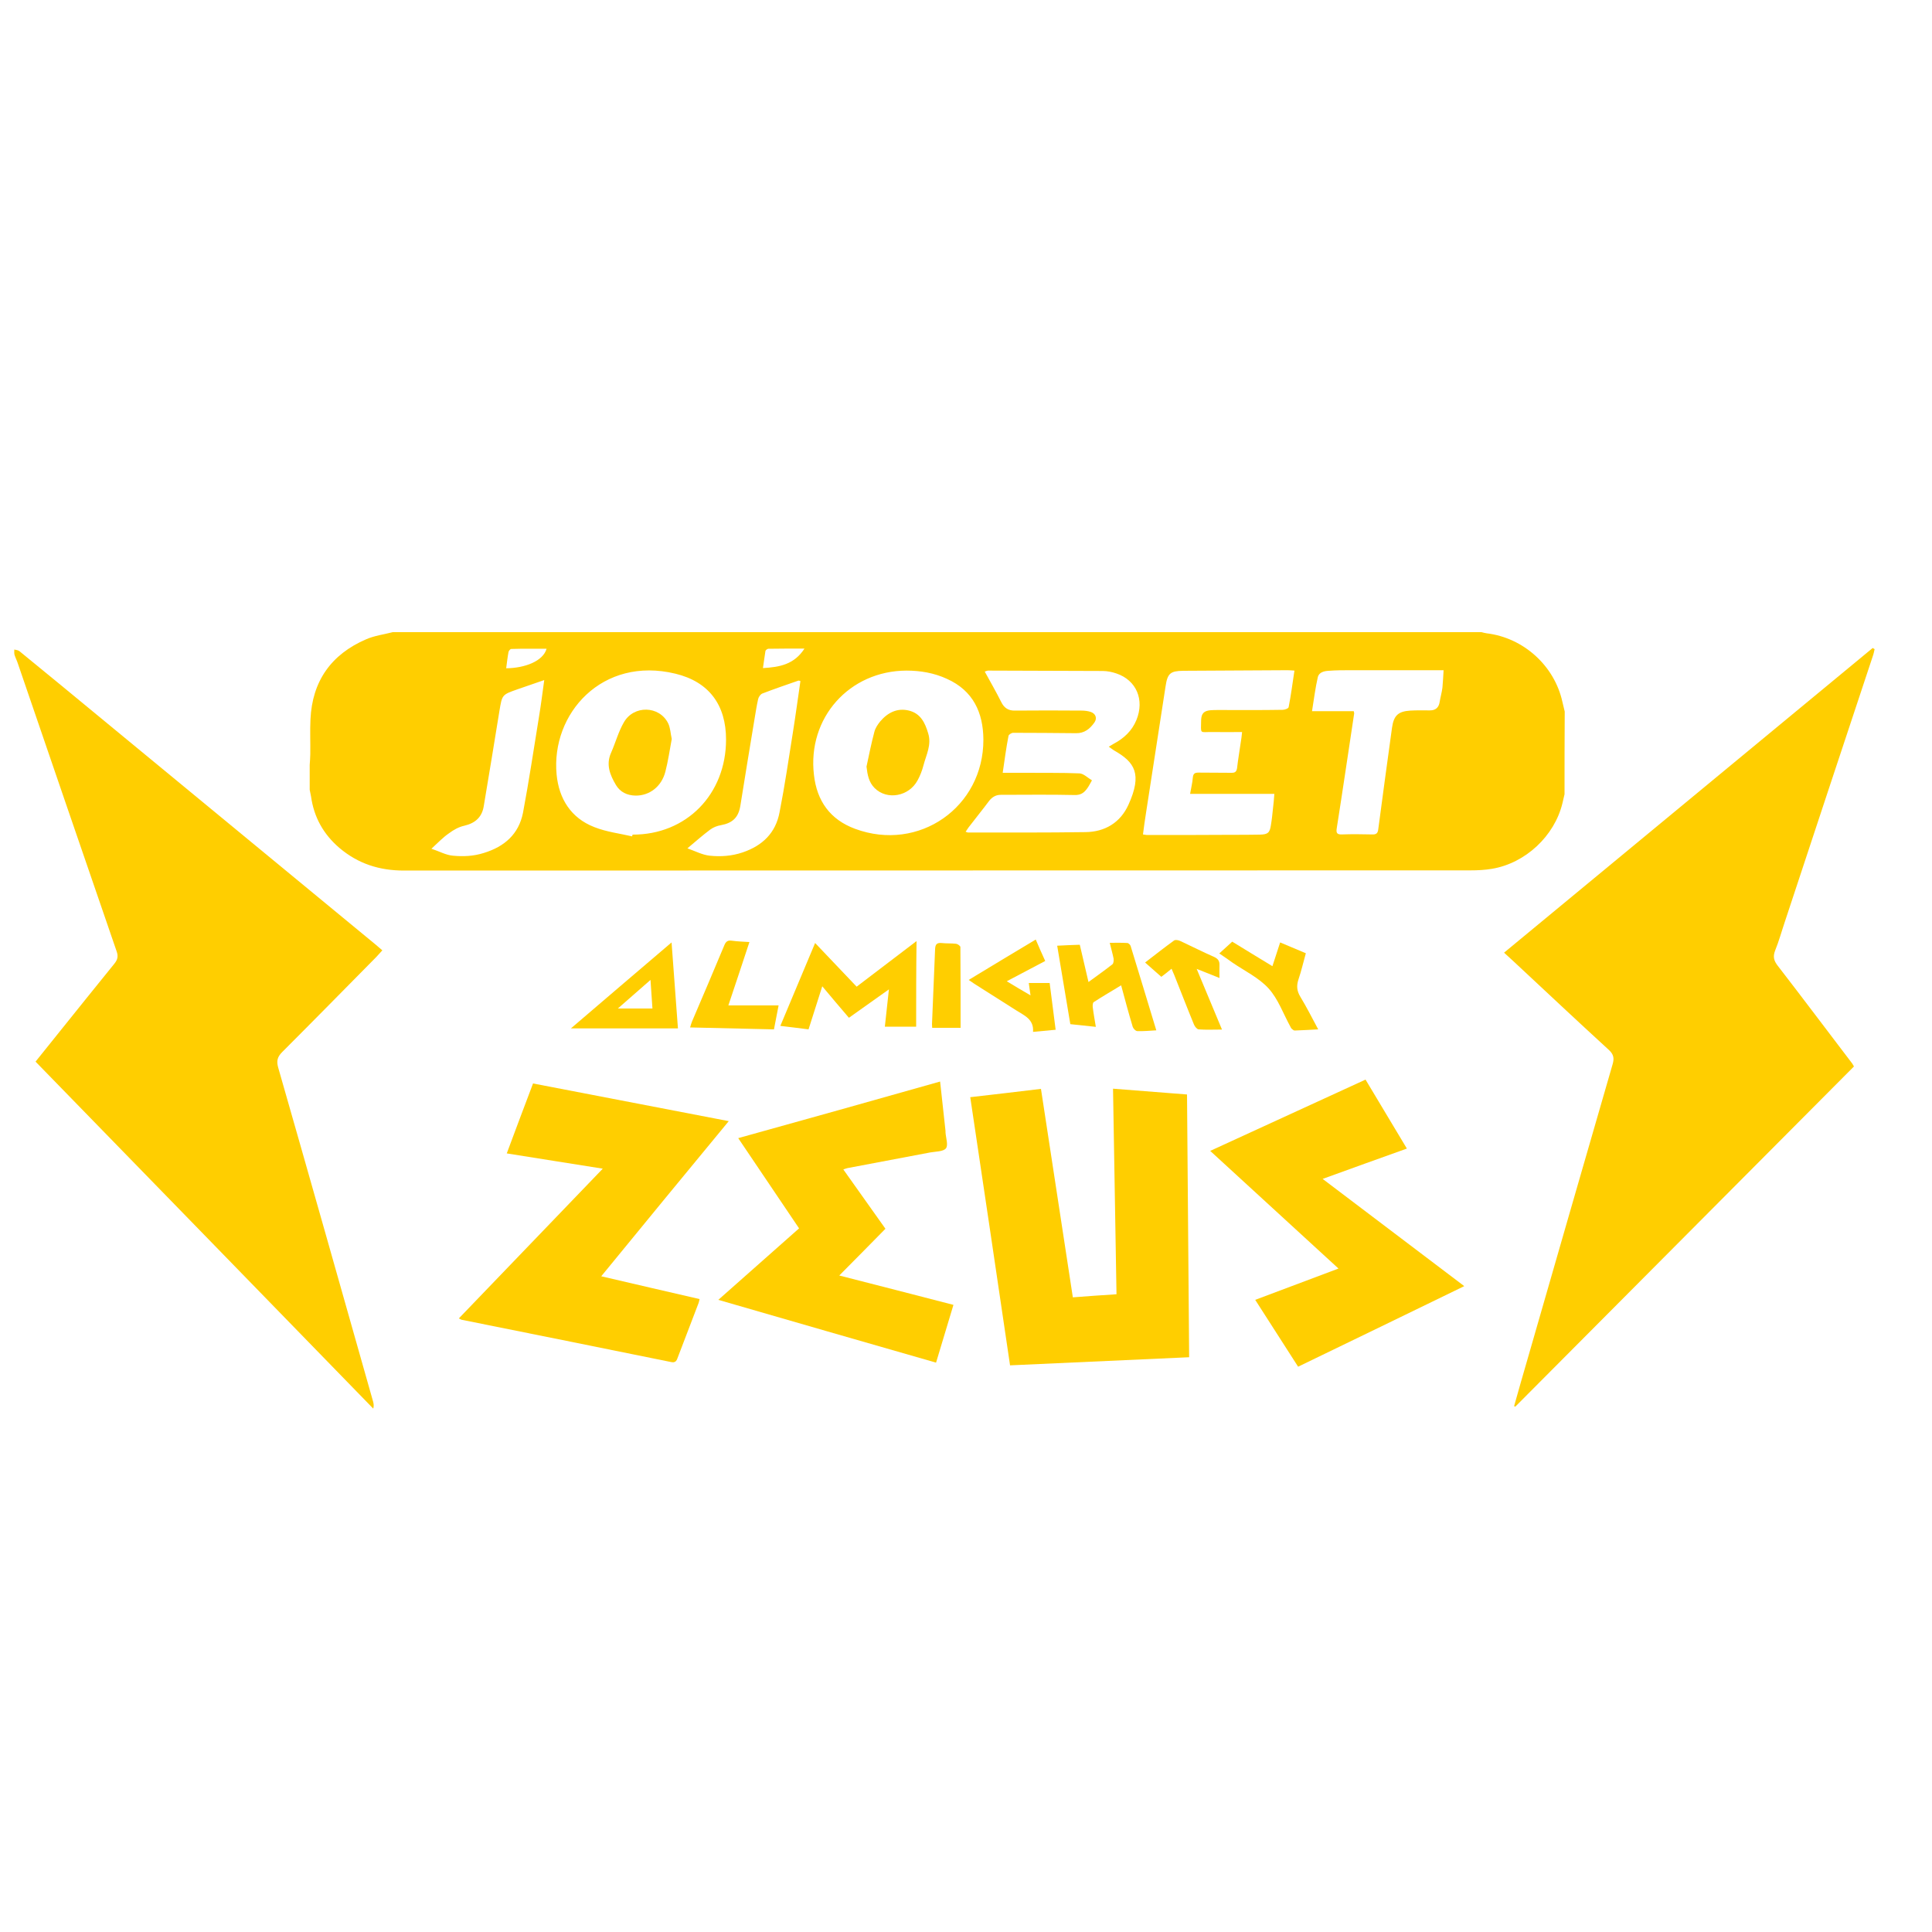 <?xml version="1.0" encoding="UTF-8"?> <svg xmlns="http://www.w3.org/2000/svg" xmlns:xlink="http://www.w3.org/1999/xlink" version="1.1" id="Layer_1" x="0px" y="0px" viewBox="0 0 1000 1000" style="enable-background:new 0 0 1000 1000;" xml:space="preserve"> <path style="fill:#FFCE00;" d="M809.8,411.1c-0.4,1.6-0.7,3.1-1.1,4.7c-4.1,16.9-19.1,31-36.5,33.9c-3.6,0.6-7.3,0.8-11,0.8 c-184,0.1-368.1,0-552.1,0.1c-12.7,0-23.7-3.5-33.4-11.7c-8.3-7.1-13.2-15.9-14.7-26.6c-0.2-1.2-0.5-2.4-0.7-3.5c0-4.3,0-8.6,0-12.9 c0.1-1.8,0.3-3.7,0.3-5.5c0.1-6-0.2-12.1,0.1-18.1c0.9-19.7,10.7-33.6,28.8-41.4c4.3-1.9,9.2-2.5,13.8-3.7c187.9,0,375.7,0,563.5,0 c0.9,0.2,1.8,0.5,2.7,0.6c19.1,2.3,35.1,16.8,39.2,35.5c0.4,1.7,0.8,3.3,1.2,5C809.8,382.5,809.8,396.8,809.8,411.1z M469.2,347.1 c-29.6,0.1-51.4,24.5-47.9,54c1.5,13.4,8.3,23.1,21.3,27.9c33,12.2,66.5-11.2,66.4-46.2c-0.1-14-5.3-25.3-18.8-31.4 C483.5,348.3,476.4,347.1,469.2,347.1z M327.2,432.9c0.1-0.3,0.1-0.6,0.2-0.9c27.9,0.1,48.4-20.9,48.4-49.2 c0-17.9-8.8-29.9-26.2-34.1c-37.9-9.2-64.5,20.7-61.5,52.2c1.2,12.5,7.4,22.5,19.5,27.2C313.9,430.6,320.7,431.4,327.2,432.9z M519,400c4.3,0,8.1,0,11.8,0c9.3,0.1,18.7-0.1,27.9,0.3c2.2,0.1,4.3,2.3,6.5,3.6c-0.9,1.5-1.6,3.1-2.7,4.5 c-1.6,2.1-3.3,3.2-6.4,3.1c-12.7-0.3-25.4-0.1-38.1-0.1c-2.5,0-4.4,1.1-6,3.1c-3.5,4.7-7.2,9.2-10.7,13.8c-0.5,0.7-0.9,1.4-1.5,2.2 c0.7,0.2,0.9,0.4,1.2,0.4c20.3,0,40.5,0.1,60.8-0.2c10.1-0.1,18.1-4.9,22.3-14.2c7.2-15.9,3.3-22-7.5-28.1c-0.8-0.5-1.5-1.1-2.7-1.9 c1.1-0.7,1.8-1.1,2.5-1.5c5.3-2.8,9.5-6.7,11.8-12.3c4.3-10.5,0-20.6-10.3-24.1c-2.3-0.8-4.8-1.3-7.2-1.3 c-19.7-0.1-39.5-0.1-59.2-0.2c-0.5,0-1.1,0.3-1.8,0.5c2.9,5.3,5.9,10.5,8.5,15.7c1.5,3.1,3.7,4.6,7.2,4.5c11.5-0.1,22.9-0.1,34.4,0 c1.6,0,3.3,0.2,4.8,0.7c2.5,0.9,3.4,3.2,1.9,5.4c-2.3,3.3-5.2,5.7-9.6,5.6c-10.9-0.1-21.7-0.2-32.5-0.2c-0.8,0-2.3,0.9-2.4,1.6 C520.8,387,520,393.2,519,400z M670,347.1c-1.5-0.1-2.5-0.2-3.6-0.2c-18,0.1-36.1,0.2-54,0.3c-6.6,0.1-8.1,1.3-9.1,8 c-3.4,21.8-6.7,43.6-10.1,65.4c-0.6,3.7-1.1,7.4-1.6,11.3c0.9,0.1,1.5,0.3,2.1,0.3c14.5,0,29.1,0,43.7-0.1c4.9,0,9.9,0,14.7-0.1 c4.1-0.1,5.1-0.9,5.7-4.8c0.5-2.9,0.8-5.9,1.1-8.8c0.3-2.4,0.5-4.7,0.7-7.5c-14.8,0-28.9,0-43.6,0c0.5-3.1,1.2-5.7,1.4-8.4 c0.2-2,0.9-2.6,2.9-2.6c5.7,0.1,11.5,0,17.2,0.1c1.8,0,2.5-0.6,2.8-2.4c0.5-4.5,1.3-8.9,1.9-13.3c0.3-1.7,0.5-3.3,0.7-5.4 c-5.4,0-10.4,0.1-15.4,0c-6.7-0.1-5.9,1.4-5.8-6.1c0.1-3.6,1.5-4.9,5-5.2c1.3-0.1,2.7-0.1,4-0.1c11.1,0,22.1,0.1,33.2-0.1 c1.1,0,3-0.7,3.1-1.4C668.2,359.9,669,353.7,670,347.1z M700.7,368.1c0.1,0.7,0.3,1,0.2,1.3c-3,19.8-5.9,39.6-9,59.3 c-0.4,2.4,0.1,3.3,2.7,3.2c5.2-0.2,10.5-0.1,15.7,0c2.1,0.1,2.9-0.7,3.1-2.8c2.3-17.5,4.7-35,7.1-52.4c0.9-6.3,3.1-8.5,9.5-8.9 c3.4-0.2,6.7-0.1,10.1-0.1c3.1,0,4.7-1.6,5.1-4.6c0.4-2.4,1.1-4.8,1.4-7.2c0.3-3,0.4-6,0.6-9c-16.4,0-32.3,0-48.1,0 c-3.8,0-7.6,0-11.3,0.3c-2.3,0.1-5.1,0.7-5.7,3.3c-1.3,5.6-2,11.4-3,17.6C686.7,368.1,693.7,368.1,700.7,368.1z M223.3,439.3 c4,1.3,7.5,3.3,11.1,3.6c5.3,0.5,10.6,0.3,16-1.4c10.8-3.3,18.1-9.8,20.3-20.8c3.1-16.5,5.6-33.2,8.3-49.8c1-6.1,1.8-12.3,2.7-18.9 c-5,1.7-9.5,3.3-13.9,4.8c-8,2.8-7.9,2.8-9.3,11.2c-2.7,16.4-5.3,32.8-8.1,49.2c-0.9,5.8-4.5,8.9-10.1,10.2 c-2.8,0.6-5.5,2.1-7.9,3.9C229.3,433.4,226.7,436.2,223.3,439.3z M355.8,439.1c4.2,1.5,7.8,3.4,11.5,3.8c5.7,0.6,11.5,0.2,17.1-1.7 c10.3-3.5,17.1-10.1,19.1-20.8c2.7-13.7,4.7-27.5,6.9-41.3c1.4-8.8,2.6-17.7,3.9-26.6c-0.5-0.1-0.8-0.3-1.1-0.2 c-6.3,2.2-12.5,4.3-18.7,6.7c-0.9,0.4-1.9,1.8-2.1,2.9c-0.8,3.5-1.3,7-1.9,10.5c-2.5,14.9-4.9,29.8-7.3,44.7c-1,6.1-4.1,8.9-10,10 c-1.9,0.3-4,1.1-5.6,2.3C363.7,432.3,360.1,435.5,355.8,439.1z M262,345.9c9.7-0.1,19.1-3.7,20.9-10.1c-6.2,0-12.3-0.1-18.3,0.1 c-0.5,0-1.3,1-1.4,1.6C262.7,340.1,262.4,342.9,262,345.9z M416.4,335.7c-6.7,0-12.7,0-18.7,0.1c-0.5,0-1.4,0.7-1.5,1.1 c-0.5,2.9-0.8,5.7-1.3,8.9C403.6,345.3,411.1,343.9,416.4,335.7z"></path> <path style="fill:#FFCE00;" d="M448.5,396.8c1.3-6.1,2.5-12.1,4.1-18.1c0.5-1.9,1.7-3.7,3-5.3c3.9-4.6,8.9-7.1,14.9-5.6 c6,1.5,8.3,6.3,9.9,11.7c1.9,6-1,11.2-2.4,16.6c-0.7,2.7-1.7,5.3-3,7.7c-4.5,8.5-15.9,10.5-22.3,4.1 C449.7,404.9,449,401.1,448.5,396.8z"></path> <path style="fill:#FFCE00;" d="M347.7,382.5c-1.1,5.9-1.9,11.5-3.3,16.9c-2,7.8-8.3,12.5-15.5,12.4c-4.3-0.1-7.9-1.8-10.1-5.5 c-3-5.1-5.3-10.5-2.5-16.7c2.3-5.2,3.8-10.9,6.6-15.7c5.1-9,18.3-8.7,22.9,0.4C347,376.7,347.1,379.9,347.7,382.5z"></path> <path style="fill:#FFCE00;" d="M783.7,727.8c2.3-8.2,4.6-16.3,7-24.5c14.6-50.8,29.3-101.7,44-152.5c0.9-3.1,0.5-5.1-2-7.4 c-16.6-15.2-33-30.6-49.5-46c-1.4-1.3-2.9-2.7-4.7-4.3c63.9-52.8,127.3-105.2,190.8-157.7c0.3,0.2,0.7,0.4,1,0.6 c-0.3,1.2-0.5,2.4-0.9,3.5c-15.2,45.8-30.4,91.6-45.5,137.4c-1.7,5-3.1,10.2-5.1,15.1c-1.2,3.1-0.7,5.2,1.3,7.8 c13,16.8,25.8,33.9,38.7,50.8c0.2,0.3,0.3,0.6,0.8,1.4c-58.4,58.6-116.8,117.4-175.3,176.1C784.1,728,783.9,727.9,783.7,727.8z"></path> <path style="fill:#FFCE00;" d="M197.9,491.9c-1.2,1.3-2.1,2.3-3.1,3.4c-16.2,16.4-32.4,32.9-48.7,49.2c-2.5,2.5-3.1,4.6-2.1,8.1 c16.5,57.6,32.8,115.2,49.1,172.8c0.3,1.1,0.5,2.2,0.1,3.7C135,669.3,76.8,609.4,18.4,549.5c4.2-5.2,8.2-10.2,12.2-15.2 c9.5-11.8,19-23.7,28.6-35.5c1.6-2,2.1-3.7,1.2-6.3c-17.1-49.6-34.1-99.3-51.1-148.9c-0.5-1.6-1.3-3.1-1.8-4.7 c-0.2-0.8-0.1-1.8-0.1-2.7c0.9,0.2,1.9,0.3,2.6,0.8c7.2,5.9,14.4,11.8,21.6,17.7c54.3,44.7,108.5,89.5,162.8,134.2 C195.6,489.9,196.6,490.8,197.9,491.9z"></path> <path style="fill:#FFCE00;" d="M502.2,567.9c12.3-1.4,24.2-2.8,36.6-4.3c5.5,36,11,71.8,16.5,107.9c7.6-0.6,14.9-1.1,22.6-1.6 c-0.6-35.4-1.2-70.7-1.8-106.4c12.8,1,25.4,2,38.3,3c0.4,45.4,0.7,90.5,1.1,136c-31,1.4-61.7,2.8-92.7,4.2 C516,660.3,509.1,614.3,502.2,567.9z"></path> <path style="fill:#FFCE00;" d="M311.2,660.6c17.2,4,33.9,7.9,50.9,11.8c-0.2,0.8-0.3,1.4-0.5,2c-3.6,9.5-7.3,19-10.9,28.5 c-0.6,1.7-1.3,2.5-3.3,2.1c-36.2-7.4-72.3-14.6-108.5-21.9c-0.4-0.1-0.8-0.4-1.4-0.7c24.8-25.8,49.4-51.4,74.5-77.5 c-16.8-2.7-33-5.2-49.7-7.9c4.5-12.1,9-24.1,13.6-36.2c33.4,6.4,67,12.9,101.3,19.5C355.1,607,333.4,633.5,311.2,660.6z"></path> <path style="fill:#FFCE00;" d="M486.6,559.8c0.9,8.4,1.8,16.5,2.7,24.7c0.1,0.6,0.1,1.1,0.1,1.7c0.2,2.8,1.5,6.6,0.2,8.2 c-1.4,1.7-5.3,1.6-8.1,2.1c-14.3,2.7-28.5,5.4-42.8,8.1c-0.6,0.1-1.2,0.4-2.2,0.7c7.4,10.4,14.6,20.6,21.8,30.7 c-7.9,8-15.6,15.9-23.9,24.2c20,5.1,39.4,10.1,59.1,15.2c-3,10-6,19.8-9,29.9c-37.6-10.8-74.8-21.5-112.7-32.5 c14.1-12.5,27.8-24.6,41.8-37c-10.4-15.4-20.8-30.8-31.5-46.7C417,579.4,451.7,569.7,486.6,559.8z"></path> <path style="fill:#FFCE00;" d="M757.9,665.7c-28.8,14-57.2,27.8-86,41.7c-7.4-11.5-14.7-22.9-22.2-34.6 c14.4-5.4,28.5-10.7,43.1-16.2c-22.2-20.4-44.1-40.5-66.4-60.9c27.1-12.4,53.6-24.6,80.4-36.9c7.1,11.8,14.1,23.6,21.4,35.7 c-14.5,5.2-28.8,10.3-43.6,15.7C709.2,628.8,733.3,647.1,757.9,665.7z"></path> <path style="fill:#FFCE00;" d="M474.2,531.4c-5.6,0-10.8,0-16.2,0c0.7-6.4,1.4-12.5,2.1-19.3c-7.2,5.1-13.9,9.9-20.7,14.7 c-4.5-5.3-9-10.5-13.8-16.3c-2.4,7.6-4.7,14.8-7.1,22.3c-4.7-0.6-9.4-1.2-14.6-1.8c6-14.3,11.9-28.3,18-42.9 c7.3,7.7,14.3,15,21.5,22.6c10.4-7.9,20.6-15.7,31-23.6C474.2,502.1,474.2,516.7,474.2,531.4z"></path> <path style="fill:#FFCE00;" d="M547.2,489.5c4-0.2,7.7-0.4,11.7-0.5c1.5,6.4,2.9,12.6,4.5,19.3c4.3-3.2,8.5-6.1,12.4-9.2 c0.6-0.5,0.7-2,0.6-2.9c-0.5-2.5-1.2-4.9-2-8.2c3.3,0,6.2-0.1,9.1,0.1c0.6,0,1.5,0.9,1.7,1.5c4.5,14.5,8.8,29,13.3,43.7 c-3.5,0.2-6.6,0.5-9.8,0.4c-0.9,0-2.1-1.3-2.4-2.2c-2.1-7-4-14-6-21.5c-4.9,3-9.6,5.7-14.2,8.7c-0.5,0.3-0.6,1.7-0.5,2.6 c0.4,3.3,1,6.5,1.6,10.2c-4.5-0.5-8.7-0.9-13.2-1.4C551.7,516.5,549.5,503.2,547.2,489.5z"></path> <path style="fill:#FFCE00;" d="M347.6,487.8c1.1,15.3,2.2,29.8,3.3,44.5c-18.4,0-36.5,0-55.4,0C313,517.3,330,502.8,347.6,487.8z M319.8,522c6.4,0,12,0,17.9,0c-0.3-4.8-0.6-9.4-1-14.8C330.8,512.4,325.6,516.9,319.8,522z"></path> <path style="fill:#FFCE00;" d="M387.9,487.6c-3.6,10.9-7.1,21.5-10.9,32.8c8.8,0,17.2,0,26,0c-0.9,4.5-1.6,8.2-2.4,12.4 c-14.4-0.3-28.7-0.7-43.4-1c0.4-1.3,0.6-2.2,1-3.1c5.6-13.1,11.2-26.2,16.7-39.4c0.8-2,1.8-2.7,3.9-2.4 C381.7,487.3,384.6,487.4,387.9,487.6z"></path> <path style="fill:#FFCE00;" d="M536.1,486.3c1.7,4,3.2,7.4,4.9,11.1c-6.6,3.5-13,6.9-19.9,10.5c4.1,2.5,8,4.8,12.3,7.3 c-0.4-2.5-0.6-4.3-0.9-6.4c3.7,0,7.1,0,10.8,0c1,8.1,2,15.9,3.1,24.2c-3.9,0.4-7.5,0.7-11.7,1.1c0.5-6.6-4.6-8.5-8.8-11.2 c-7.2-4.6-14.4-9.1-21.6-13.7c-0.9-0.6-1.8-1.2-2.9-2C512.9,500.2,524.3,493.4,536.1,486.3z"></path> <path style="fill:#FFCE00;" d="M631.1,493.5c2.4-2.2,4.5-4.1,6.7-6.1c6.8,4.2,13.6,8.3,20.8,12.7c1.4-4.2,2.6-8.1,4-12.3 c4.6,1.9,8.8,3.7,13.3,5.6c-1.3,4.6-2.3,9.1-3.8,13.5c-1.1,3.3-0.9,6,1,9.1c3.2,5.3,6,10.8,9.2,16.8c-4.4,0.2-8.3,0.5-12.2,0.6 c-0.6,0-1.2-0.7-1.7-1.1c-0.2-0.2-0.3-0.6-0.5-0.9c-3.7-6.7-6.3-14.3-11.3-19.8c-5-5.5-12.3-9-18.6-13.3 C635.8,496.7,633.6,495.2,631.1,493.5z"></path> <path style="fill:#FFCE00;" d="M632.5,532.9c-4.6,0-8.4,0.2-12.1-0.1c-0.9-0.1-2-1.5-2.4-2.5c-3.5-8.5-6.8-17.1-10.2-25.6 c-0.4-1-0.9-2-1.4-3.3c-1.8,1.5-3.4,2.8-5.3,4.2c-2.7-2.4-5.4-4.8-8.4-7.4c5.2-4,10-7.8,15-11.4c0.7-0.5,2.3-0.2,3.3,0.3 c5.8,2.7,11.5,5.6,17.4,8.2c2,0.9,2.9,2.1,2.8,4.3c-0.1,2.1,0,4.2,0,6.6c-3.8-1.5-7.4-3-11.8-4.7C623.8,512,627.9,521.9,632.5,532.9 z"></path> <path style="fill:#FFCE00;" d="M497.2,532c-4.7,0-9.6,0-14.7,0c0-0.7-0.1-1.3-0.1-1.9c0.5-12.9,1.1-25.9,1.6-38.8 c0.1-2.4,0.8-3.4,3.3-3.2c2.5,0.3,5.1,0.1,7.6,0.4c0.8,0.1,2.2,1.1,2.2,1.7C497.2,503.9,497.2,517.8,497.2,532z"></path> </svg> 